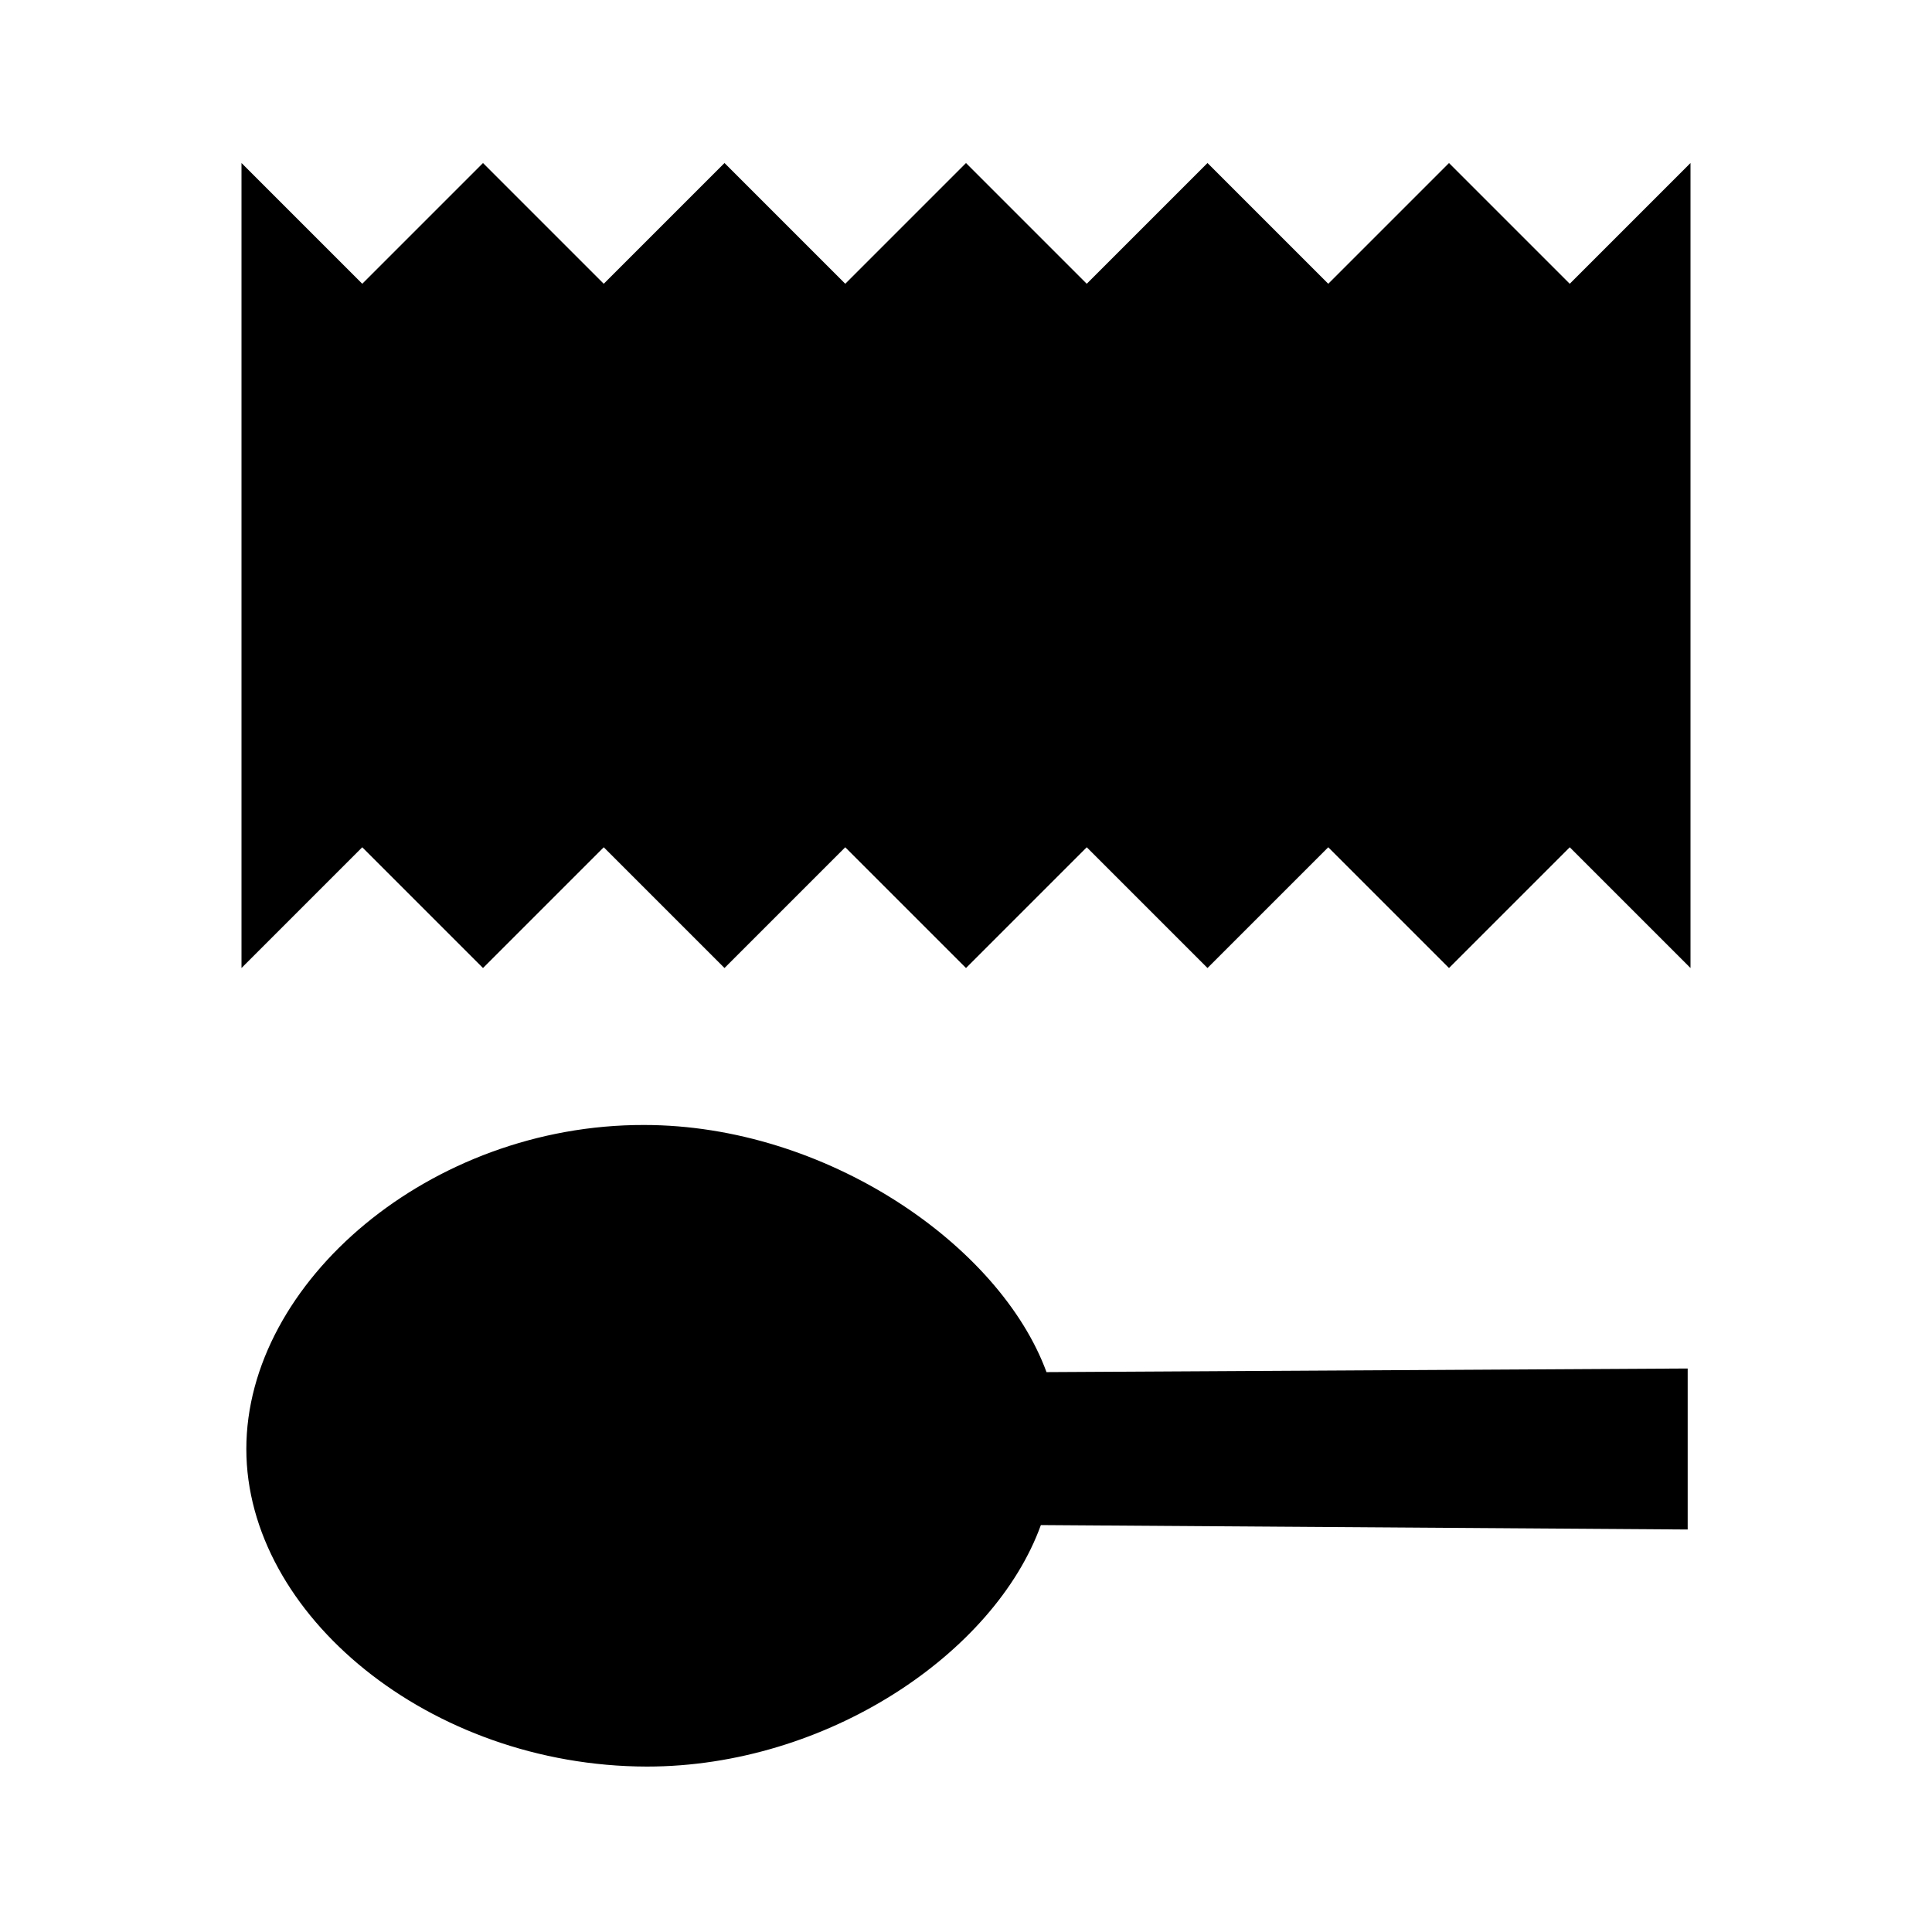 <svg id="icons" xmlns="http://www.w3.org/2000/svg" viewBox="0 0 48 48"><defs><style>.cls-1{fill:none;}</style></defs><title>Artboard 4 copy@x1</title><path d="M6,24.05l3-3,3,3,3-3,3,3,3-3,3,3,3-3,3,3,3-3,3,3,3-3,3,3,0-20-3,3-3-3-3,3-3-3-3,3-3-3-3,3-3-3-3,3-3-3-3,3-3-3Z"/><path class="cls-1" d="M0,.1H47.83V47.92H0Z"/><path d="M6.12,36c0,4.11,4.55,7.88,9.95,7.89,4.48,0,8.64-2.82,9.79-6L41.93,38V34L26,34.09c-1.16-3.16-5.48-6.14-10-6.14C10.69,27.94,6.12,31.85,6.12,36Z"/></svg>